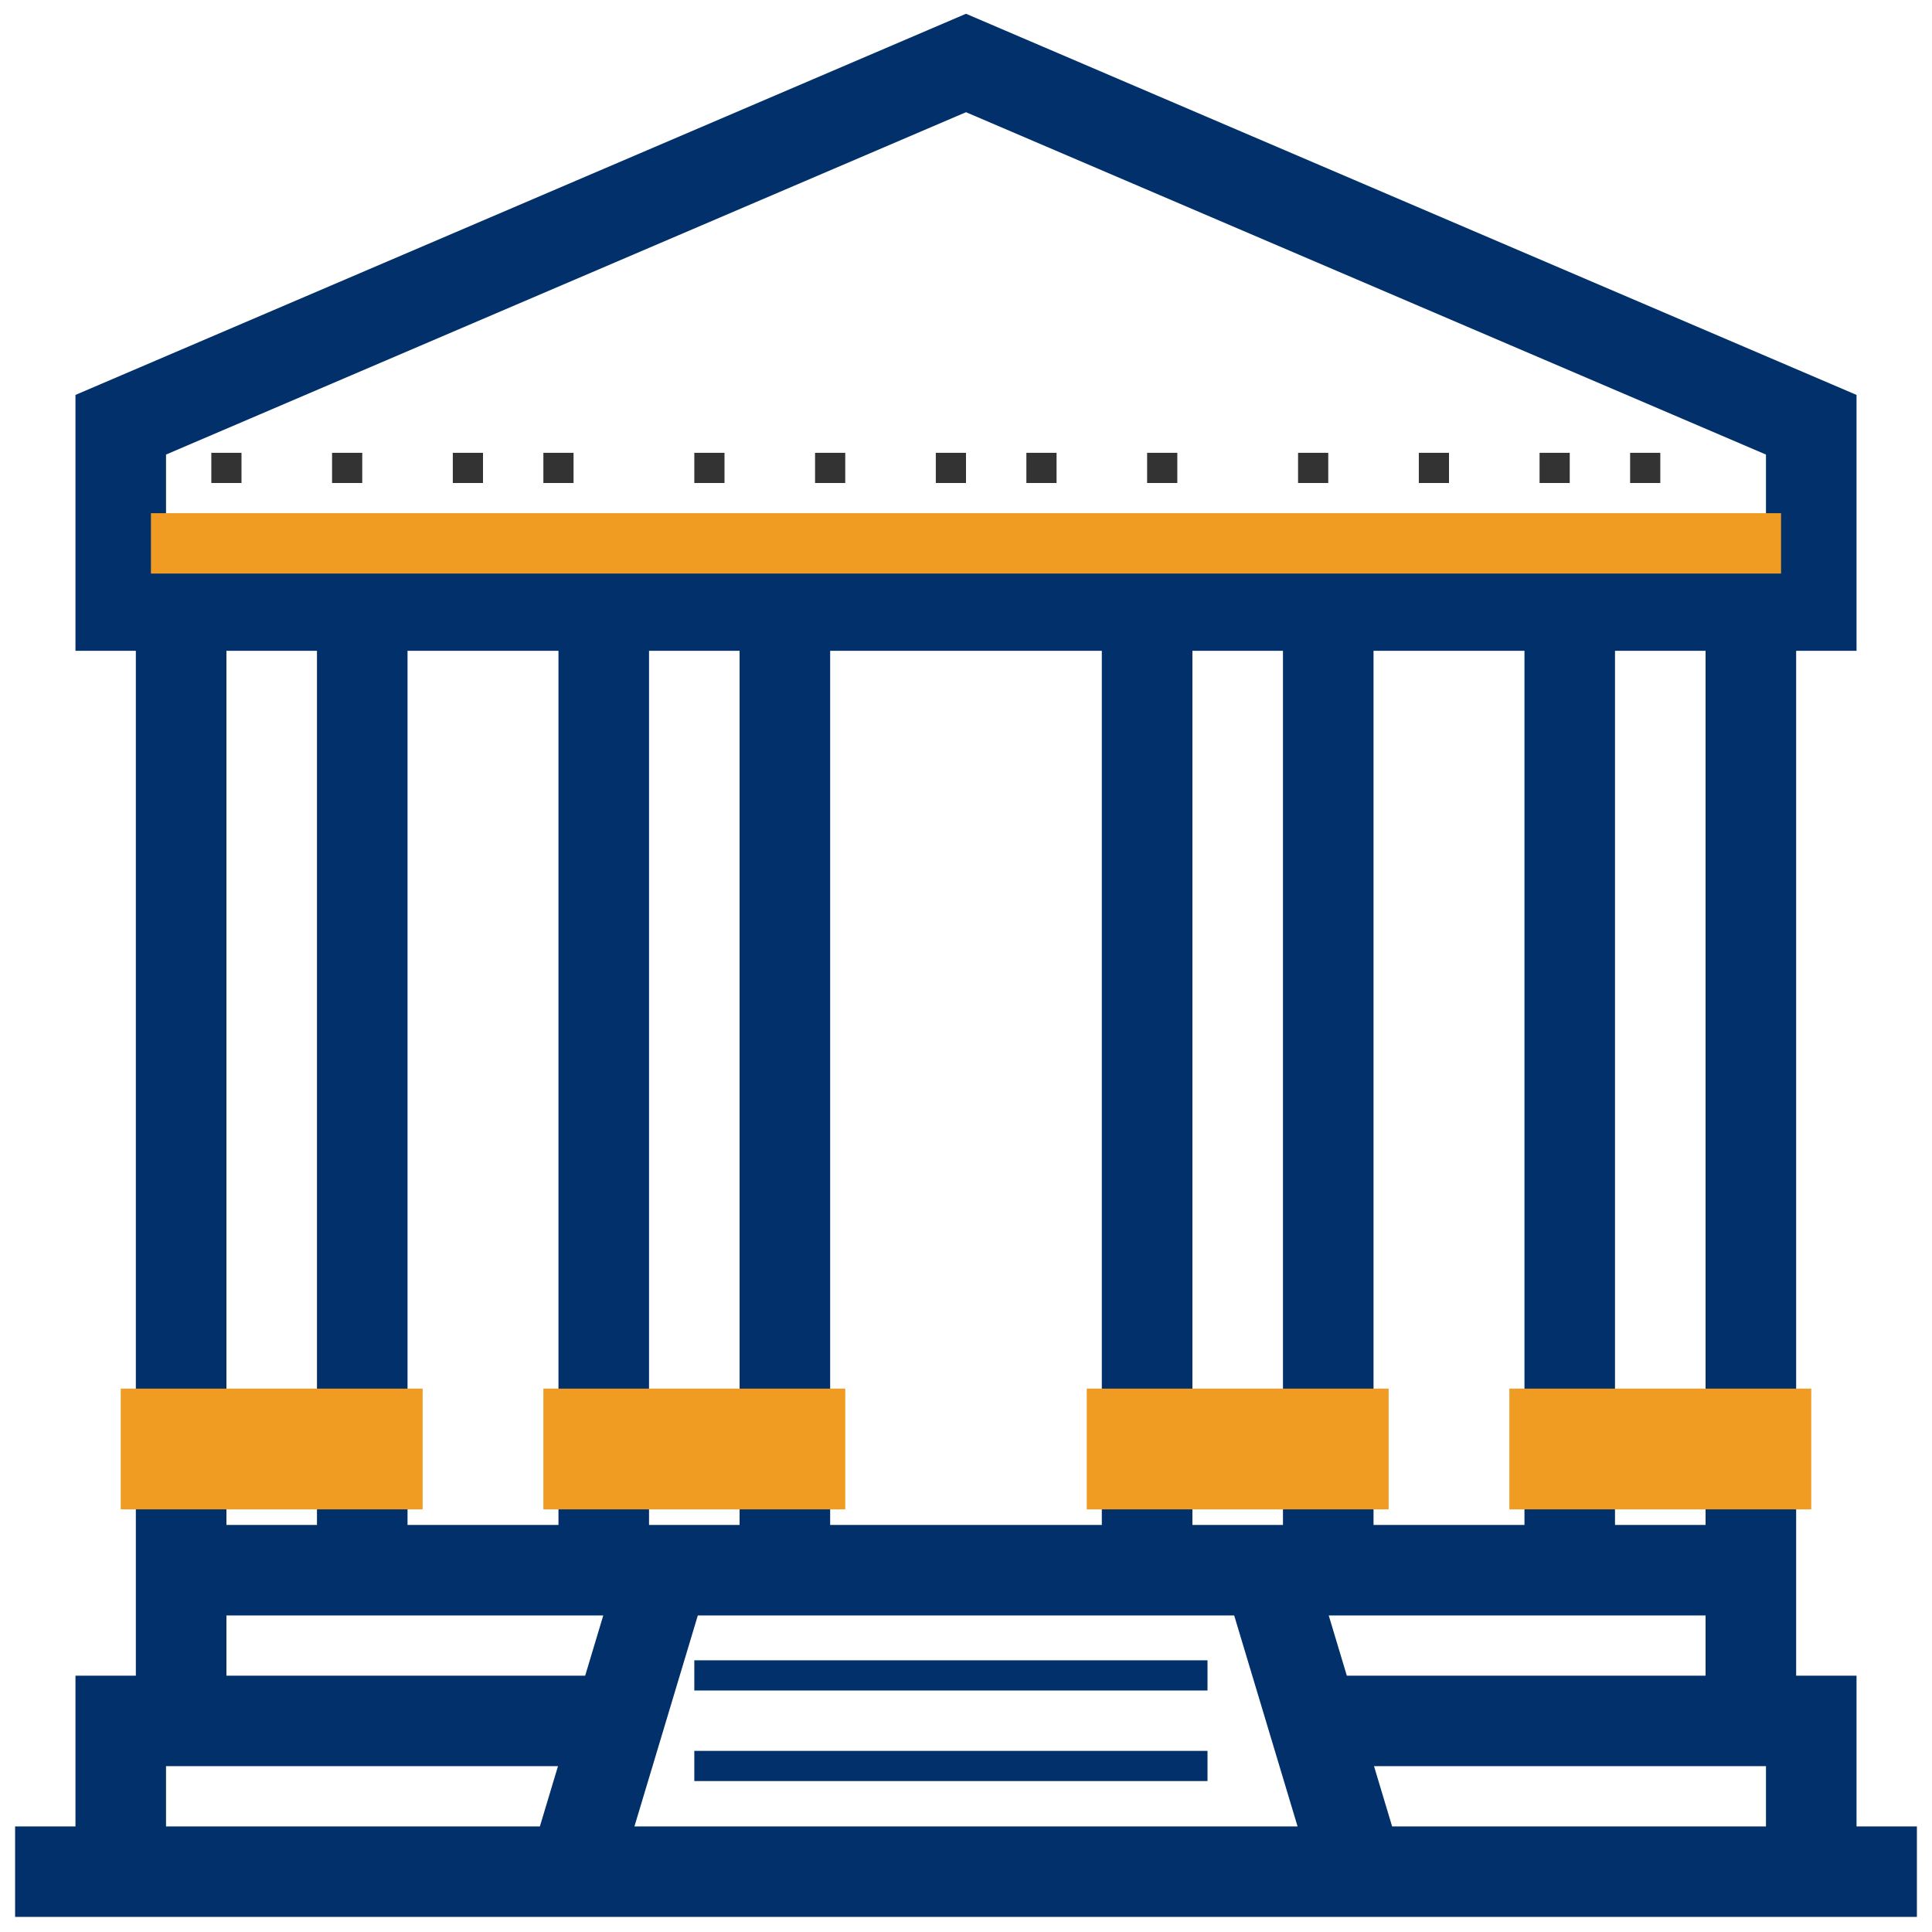 <?xml version="1.0" encoding="UTF-8"?>
<svg width="64px" height="64px" viewBox="0 0 64 64" version="1.1" xmlns="http://www.w3.org/2000/svg" xmlns:xlink="http://www.w3.org/1999/xlink">
    <!-- Generator: Sketch 49.1 (51147) - http://www.bohemiancoding.com/sketch -->
    <title>academia</title>
    <desc>Created with Sketch.</desc>
    <defs></defs>
    <g id="Page-1" stroke="none" stroke-width="1" fill="none" fill-rule="evenodd">
        <g id="academia" transform="translate(1, 1)">
            <path d="M31,0 L2,12.412 L2,20.059 L4,20.059 L4,50.017 L4,52.015 L4,55.01 L2,55.01 L2,60.003 L0,60.003 L0,62 L62,62 L62,60.003 L60,60.003 L60,55.01 L58,55.01 L58,52.015 L58,50.017 L58,20.059 L60,20.059 L60,12.412 L31,0 Z M4,13.728 L31,2.173 L58,13.728 L58,18.062 L50,18.062 L44,18.062 L36,18.062 L26,18.062 L18,18.062 L12,18.062 L4,18.062 L4,13.728 Z M51.999,50.016 L55.999,50.016 L55.999,20.059 L51.999,20.059 L51.999,50.016 Z M44,50.016 L50,50.016 L50,20.059 L44,20.059 L44,50.016 Z M38,50.016 L42,50.016 L42,20.059 L38,20.059 L38,50.016 Z M26,50.016 L35.999,50.016 L35.999,20.059 L26,20.059 L26,50.016 Z M20,50.016 L24,50.016 L24,20.059 L20,20.059 L20,50.016 Z M12,50.016 L18,50.016 L18,20.059 L12,20.059 L12,50.016 Z M6.001,50.016 L10,50.016 L10,20.059 L6.001,20.059 L6.001,50.016 Z M42.344,52.015 L44,52.015 L50,52.015 L55.999,52.015 L55.999,55.01 L43.244,55.01 L42.344,52.015 Z M21.744,52.015 L26,52.015 L36,52.015 L40.256,52.015 L42.656,60.003 L19.344,60.003 L21.744,52.015 Z M6.001,52.015 L12,52.015 L18,52.015 L19.656,52.015 L18.756,55.01 L6.001,55.01 L6.001,52.015 Z M43.844,57.007 L58,57.007 L58,60.003 L44.744,60.003 L43.844,57.007 Z M4,57.007 L18.156,57.007 L17.256,60.003 L4,60.003 L4,57.007 Z" id="Fill-1" stroke="#02306A" fill="#02306A"></path>
            <polygon id="Fill-2" fill="#02306A" points="22 58 39 58 39 57 22 57"></polygon>
            <polygon id="Fill-3" fill="#02306A" points="22 55 39 55 39 54 22 54"></polygon>
            <polygon id="Fill-4" fill="#333333" points="6 15 7 15 7 14 6 14"></polygon>
            <polygon id="Fill-5" fill="#333333" points="10 15 11 15 11 14 10 14"></polygon>
            <polygon id="Fill-6" fill="#333333" points="14 15 15 15 15 14 14 14"></polygon>
            <polygon id="Fill-7" fill="#333333" points="17 15 18 15 18 14 17 14"></polygon>
            <polygon id="Fill-8" fill="#333333" points="22 15 23 15 23 14 22 14"></polygon>
            <polygon id="Fill-9" fill="#333333" points="26 15 27 15 27 14 26 14"></polygon>
            <polygon id="Fill-10" fill="#333333" points="30 15 31 15 31 14 30 14"></polygon>
            <polygon id="Fill-11" fill="#333333" points="33 15 34 15 34 14 33 14"></polygon>
            <polygon id="Fill-12" fill="#333333" points="37 15 38 15 38 14 37 14"></polygon>
            <polygon id="Fill-13" fill="#333333" points="42 15 43 15 43 14 42 14"></polygon>
            <polygon id="Fill-14" fill="#333333" points="46 15 47 15 47 14 46 14"></polygon>
            <polygon id="Fill-15" fill="#333333" points="50 15 51 15 51 14 50 14"></polygon>
            <polygon id="Fill-16" fill="#333333" points="53 15 54 15 54 14 53 14"></polygon>
            <polygon id="Fill-18" fill="#F09B22" points="17 49 27 49 27 45 17 45"></polygon>
            <polygon id="Fill-18" fill="#F09B22" points="3 49 13 49 13 45 3 45"></polygon>
            <polygon id="Fill-18" fill="#F09B22" points="35 49 45 49 45 45 35 45"></polygon>
            <polygon id="Fill-18" fill="#F09B22" points="49 49 59 49 59 45 49 45"></polygon>
            <polygon id="Fill-21" fill="#F09B22" points="4 18 58 18 58 16 4 16"></polygon>
        </g>
    </g>
</svg>